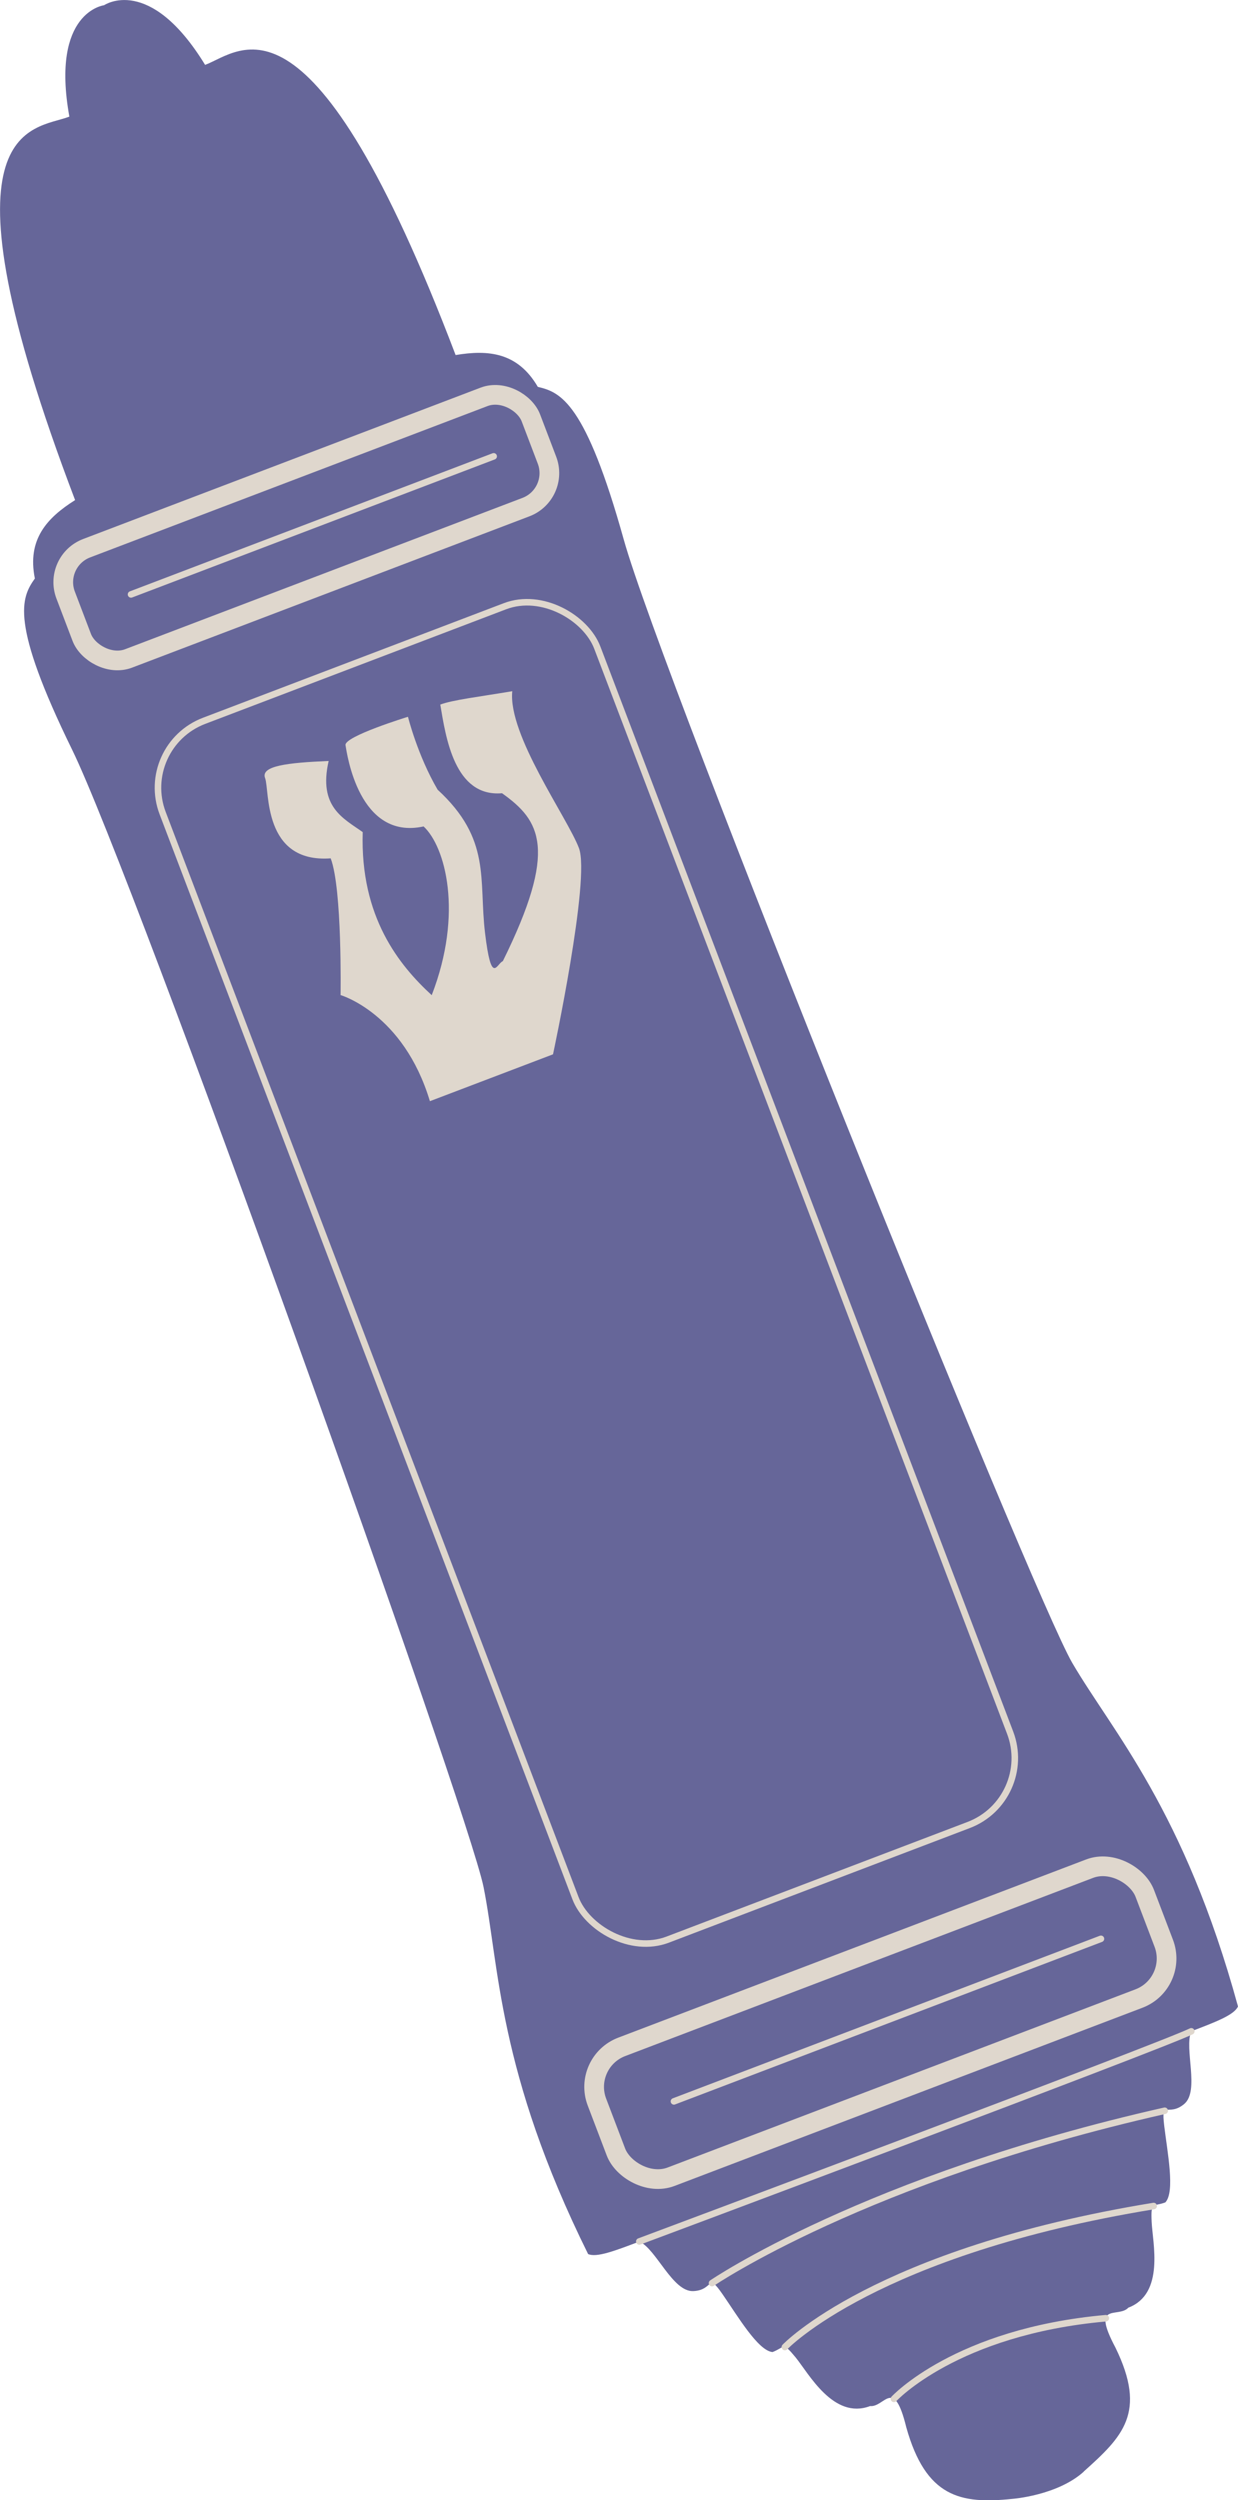 <?xml version="1.0" encoding="UTF-8"?><svg id="a" xmlns="http://www.w3.org/2000/svg" viewBox="0 0 170.45 344.07"><defs><style>.b{fill:#dfd7cd;}.c{fill:#669;}.d{stroke-linecap:round;stroke-width:.9px;}.d,.e{fill:none;stroke:#dfd7cd;stroke-miterlimit:10;}.e{stroke-width:2.71px;}</style></defs><path class="c" d="M149.2,340.13c5.37-4.81,8.75-8.11,4.38-17.06-3.41-6.42,.4-4.01,1.77-5.5,5.06-1.92,3.33-8.99,3.21-11.84s.2-2.01,1.89-2.65c1.36-1.48,.28-6.86-.16-10.55s.52-1.16,2.73-2.97-.04-7.7,1.01-10.03c3.37-1.28,5.9-2.25,6.42-3.41-7.42-27.09-17.28-37.81-22.82-47.28-5.53-9.47-56.5-135.78-61.75-154.59-5.25-18.81-8.66-20.28-11.83-21.01-2.77-4.74-6.78-5.14-11.32-4.38C42.85-3.38,33.29,7.01,28.24,8.93,20.58-3.59,14.33,.72,14.33,.72h0s-7.38,.88-4.78,15.33c-5.06,1.92-19.1,.52,.79,52.77-3.89,2.45-6.62,5.42-5.54,10.79-1.89,2.65-3.46,6.02,5.13,23.56,8.58,17.54,54.49,145.77,56.65,156.53s1.92,25.32,14.39,50.49c1.16,.52,3.69-.44,7.06-1.72,2.33,1.04,4.57,6.94,7.42,6.82s1.89-2.65,4.01,.4,4.89,7.79,6.9,7.99c1.69-.64,1.36-1.48,3.17,.72,1.81,2.21,5.21,8.63,10.27,6.71,2.01,.2,3.25-4.13,4.98,2.93,2.69,9.59,7.44,10.6,14.61,9.84,0,0,6.15-.45,9.81-3.73Z"/><rect class="e" x="7.9" y="64.5" width="68.54" height="16.23" rx="5" ry="5" transform="translate(-23.07 19.75) rotate(-20.84)"/><line class="d" x1="18.04" y1="81.8" x2="67.97" y2="62.8"/><rect class="e" x="80.84" y="268.81" width="80.71" height="19.12" rx="5.89" ry="5.89" transform="translate(-91.09 61.31) rotate(-20.84)"/><line class="d" x1="92.79" y1="289.18" x2="151.58" y2="266.81"/><path class="b" d="M46.87,136.93s8.67,2.49,12.32,14.61l16.95-6.45s5.18-24.16,3.57-28.38c-1.6-4.21-9.79-15.57-9.18-21.59-4.53,.76-8.23,1.2-9.91,1.84,.76,4.53,1.96,12.76,8.5,12.2,5.3,3.77,7.74,7.67,.11,23.11-.84,.32-1.57,3.49-2.45-3.89-.88-7.38,.89-12.88-6.53-19.71-2.77-4.74-4.08-10.03-4.08-10.03,0,0-8.81,2.7-8.6,3.91s1.84,13.12,10.75,11.18c2.98,2.75,5.5,11.91,1.12,23.22-4.45-4.09-9.87-10.72-9.5-22.44-2.65-1.89-6.14-3.45-4.69-9.79-5.7,.24-9.39,.68-8.75,2.36s-.37,11.72,9.03,11.04c1.6,4.21,1.36,18.78,1.36,18.78Z"/><path class="d" d="M88.02,308.46s71.68-26.8,76-28.92"/><path class="d" d="M98.03,314.19s21.07-14.4,62.33-23.72"/><path class="d" d="M108.06,322.99s12.45-13.15,50.78-19.41"/><path class="d" d="M123.08,330.12s8.54-9.26,29.17-11.1"/><rect class="d" x="48.71" y="85.45" width="64.03" height="179.46" rx="9.85" ry="9.85" transform="translate(-57.03 40.17) rotate(-20.84)"/></svg>